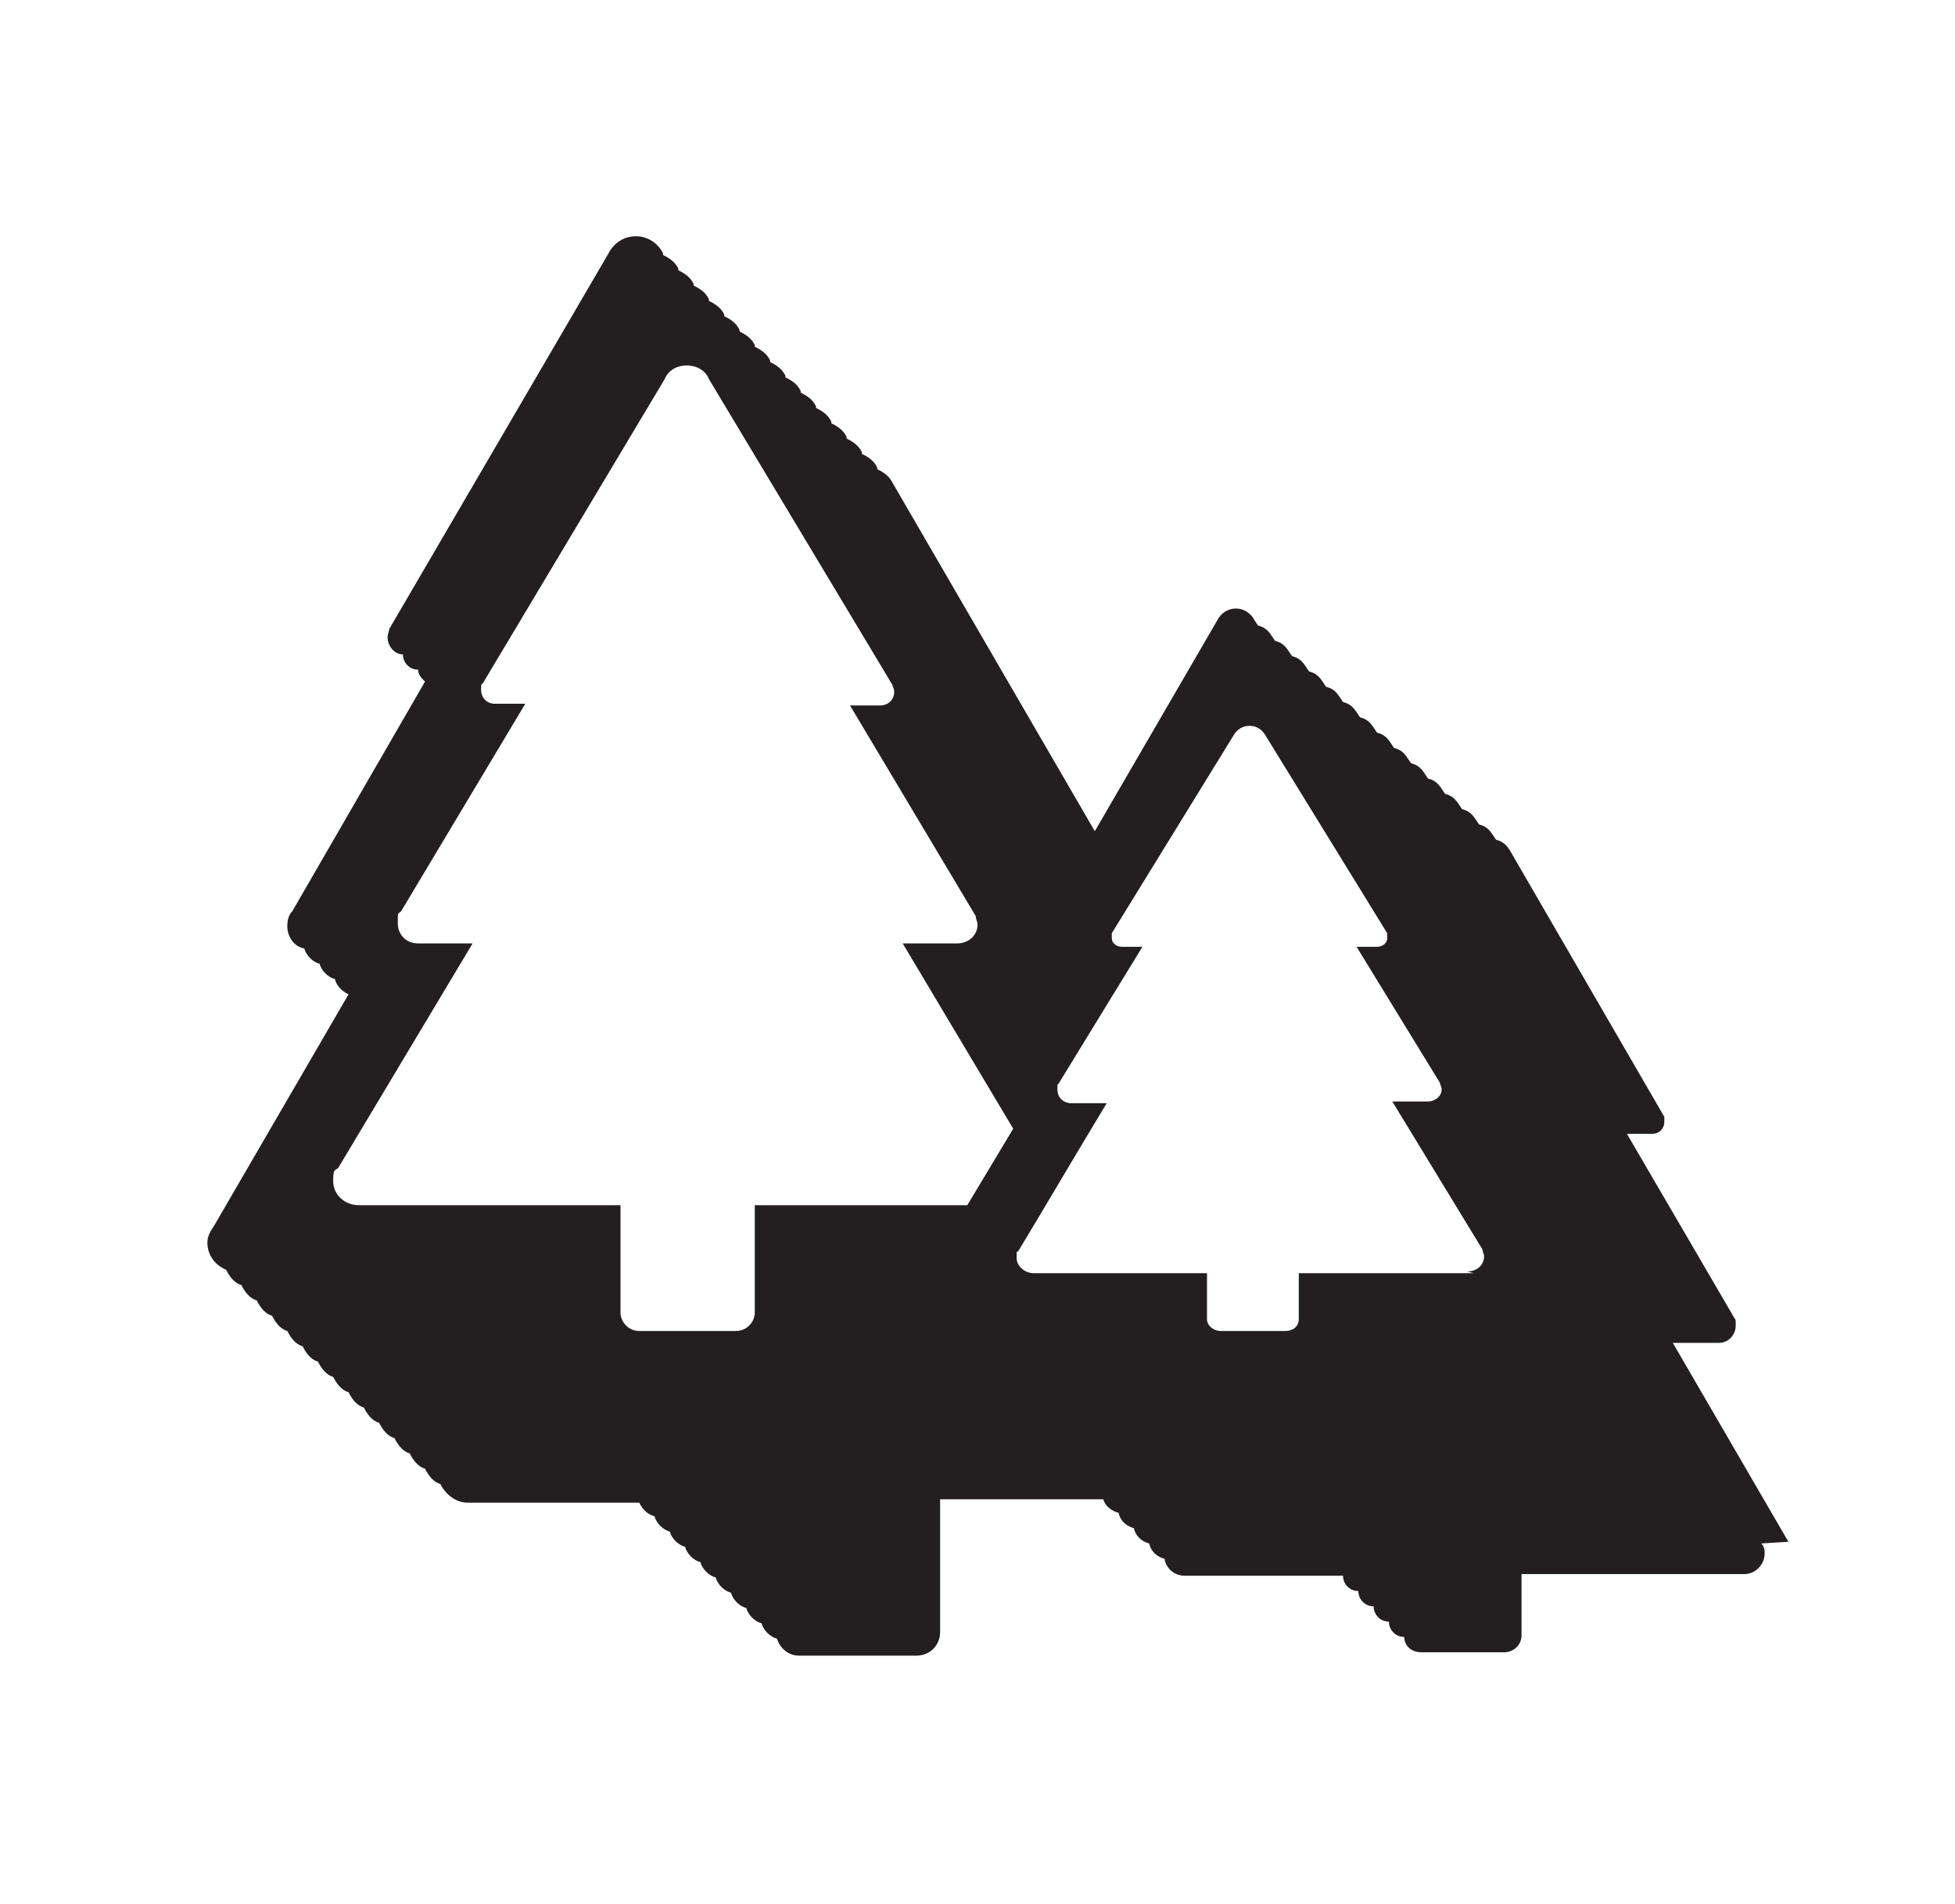 <?xml version="1.0" encoding="UTF-8"?><svg id="a" xmlns="http://www.w3.org/2000/svg" viewBox="0 0 115 112"><defs><style>.b{fill:#231f20;}</style></defs><path class="b" d="M105.2,90.7h0s-6.8-11.7-6.8-11.7h2.7c.6,0,1-.5,1-1s0-.3-.1-.5h0s-6.3-10.8-6.3-10.8h1.5c.4,0,.7-.3.7-.7s0-.2,0-.3h0s-9.1-15.7-9.1-15.7h0c-.2-.3-.4-.5-.8-.6l-.2-.3h0c-.2-.3-.4-.5-.8-.6l-.2-.3h0c-.2-.3-.4-.5-.8-.6l-.2-.3h0c-.2-.3-.4-.5-.8-.6l-.2-.3h0c-.2-.3-.4-.5-.8-.6l-.2-.3h0c-.2-.3-.4-.5-.8-.6l-.2-.3h0c-.2-.3-.4-.5-.8-.6l-.2-.3h0c-.2-.3-.4-.5-.8-.6l-.2-.3h0c-.2-.3-.4-.5-.8-.6l-.2-.3h0c-.2-.3-.4-.5-.8-.6l-.2-.3h0c-.2-.3-.4-.5-.8-.6l-.2-.3h0c-.2-.3-.4-.5-.8-.6l-.2-.3h0c-.2-.3-.4-.5-.8-.6l-.2-.3h0c-.2-.3-.4-.5-.8-.6l-.2-.3h0c-.2-.3-.4-.5-.8-.6l-.2-.3h0c-.2-.4-.6-.7-1.1-.7s-.9.3-1.1.7h0s-7.2,12.4-7.2,12.4l-11.9-20.5h0c-.2-.4-.5-.6-.9-.8h0c0-.1,0-.1,0-.1-.2-.4-.5-.6-.9-.8h0c0-.1,0-.1,0-.1-.2-.4-.5-.6-.9-.8h0c0-.1,0-.1,0-.1-.2-.4-.5-.6-.9-.8h0c0-.1,0-.1,0-.1-.2-.4-.5-.6-.9-.8h0c0-.1,0-.1,0-.1-.2-.4-.5-.6-.9-.8h0c0-.1,0-.1,0-.1-.2-.4-.5-.6-.9-.8h0c0-.1,0-.1,0-.1-.2-.4-.5-.6-.9-.8h0c0-.1,0-.1,0-.1-.2-.4-.5-.6-.9-.8h0c0-.1,0-.1,0-.1-.2-.4-.5-.6-.9-.8h0c0-.1,0-.1,0-.1-.2-.4-.5-.6-.9-.8h0c0-.1,0-.1,0-.1-.2-.4-.5-.6-.9-.8h0c0-.1,0-.1,0-.1-.2-.4-.5-.6-.9-.8h0c0-.1,0-.1,0-.1-.2-.4-.5-.6-.9-.8h0c0-.1,0-.1,0-.1-.2-.4-.5-.6-.9-.8h0c0-.1,0-.1,0-.1-.3-.6-.9-1-1.6-1s-1.3.4-1.6,1l-12.9,22.1h0c0,.1-.1.3-.1.5,0,.5.4,1,.9,1,0,.5.4.9.9.9,0,.3.2.5.4.7l-7.8,13.5c-.2.2-.3.5-.3.9,0,.6.4,1.2,1,1.3.1.4.5.8.9.9.1.4.5.8.9.9.1.4.4.7.8.9l-7.9,13.6c-.2.3-.4.6-.4,1,0,.7.4,1.3,1.1,1.6.2.4.5.8.9.9.2.4.5.8.9.9.2.4.5.8.9.9.2.4.5.8.9.9.2.4.5.8.9.9.2.4.5.8.9.9.2.4.5.8.9.9.2.4.5.8.9.9.2.4.5.8.9.9.2.4.5.8.9.9.2.4.5.8.9.9.2.4.5.8.9.9.2.4.5.8.9.9.2.4.5.8.9.9.3.6.9,1.1,1.6,1.1h0s10.1,0,10.1,0c.2.4.5.7.9.8.1.4.5.8.9.9.1.4.5.8.9.9.1.4.5.8.9.9.1.4.5.8.9.9.1.4.5.8.9.9.1.4.5.8.9.9.1.4.5.8.9.9.1.4.5.8.9.9.2.6.7,1,1.3,1h6.9c.8,0,1.4-.6,1.4-1.4v-7.8h9.6c.1.4.5.7.9.8.1.5.5.8.9.9.1.5.5.8.9.9.1.5.5.8.9.9.1.6.6,1,1.2,1h0s9.3,0,9.3,0c0,.5.4.9.9.9,0,.5.4.9.9.9,0,.5.4.9.9.9,0,.5.4.9.9.9,0,.5.4.9,1,.9h4.9c.5,0,1-.4,1-1v-3.6h13.1c.7,0,1.2-.6,1.2-1.2,0-.2,0-.4-.2-.6ZM57,70.9h-12.6v6.3c0,.6-.5,1.1-1.1,1.1h-5.7c-.6,0-1.1-.5-1.1-1.1v-6.3h-15.4c-.8,0-1.5-.6-1.5-1.4s.1-.6.3-.8l7.9-13.2h-3.2c-.7,0-1.2-.5-1.2-1.2s0-.5.2-.7l7.3-12.2h-1.8c-.5,0-.8-.4-.8-.8s0-.3.1-.4h0s10.7-17.9,10.7-17.9c.2-.5.7-.8,1.3-.8s1.1.3,1.3.8h0s10.8,18,10.8,18h0c0,.1.1.2.1.4,0,.5-.4.8-.8.8h0s-1.8,0-1.8,0l7.4,12.4h0c0,.2.1.3.1.5,0,.6-.5,1.1-1.2,1.1h0s-3.2,0-3.2,0l6.5,10.9-2.7,4.5ZM86.7,74.9h0s-10.3,0-10.3,0v2.7c0,.4-.3.7-.8.7h-3.8c-.4,0-.8-.3-.8-.7v-2.7h-10.2c-.5,0-1-.4-1-.9s0-.3.1-.4h0s1.2-2,1.2-2l2.5-4.2,1.5-2.5h-2.1c-.4,0-.8-.3-.8-.8s0-.2.1-.4h0s4.9-8,4.9-8h-1.2c-.3,0-.6-.2-.6-.5s0-.2,0-.3h0s7.2-11.7,7.2-11.7h0c.2-.3.5-.5.9-.5s.7.2.9.5h0s7.2,11.7,7.2,11.7h0c0,0,0,.2,0,.3,0,.3-.3.5-.6.5h0s-1.2,0-1.2,0l4.9,8h0c0,.1.1.2.1.4,0,.4-.4.7-.8.7h0s-2.1,0-2.1,0l5.3,8.7h0c0,.1.1.3.1.4,0,.5-.4.9-1,.9Z"/></svg>
